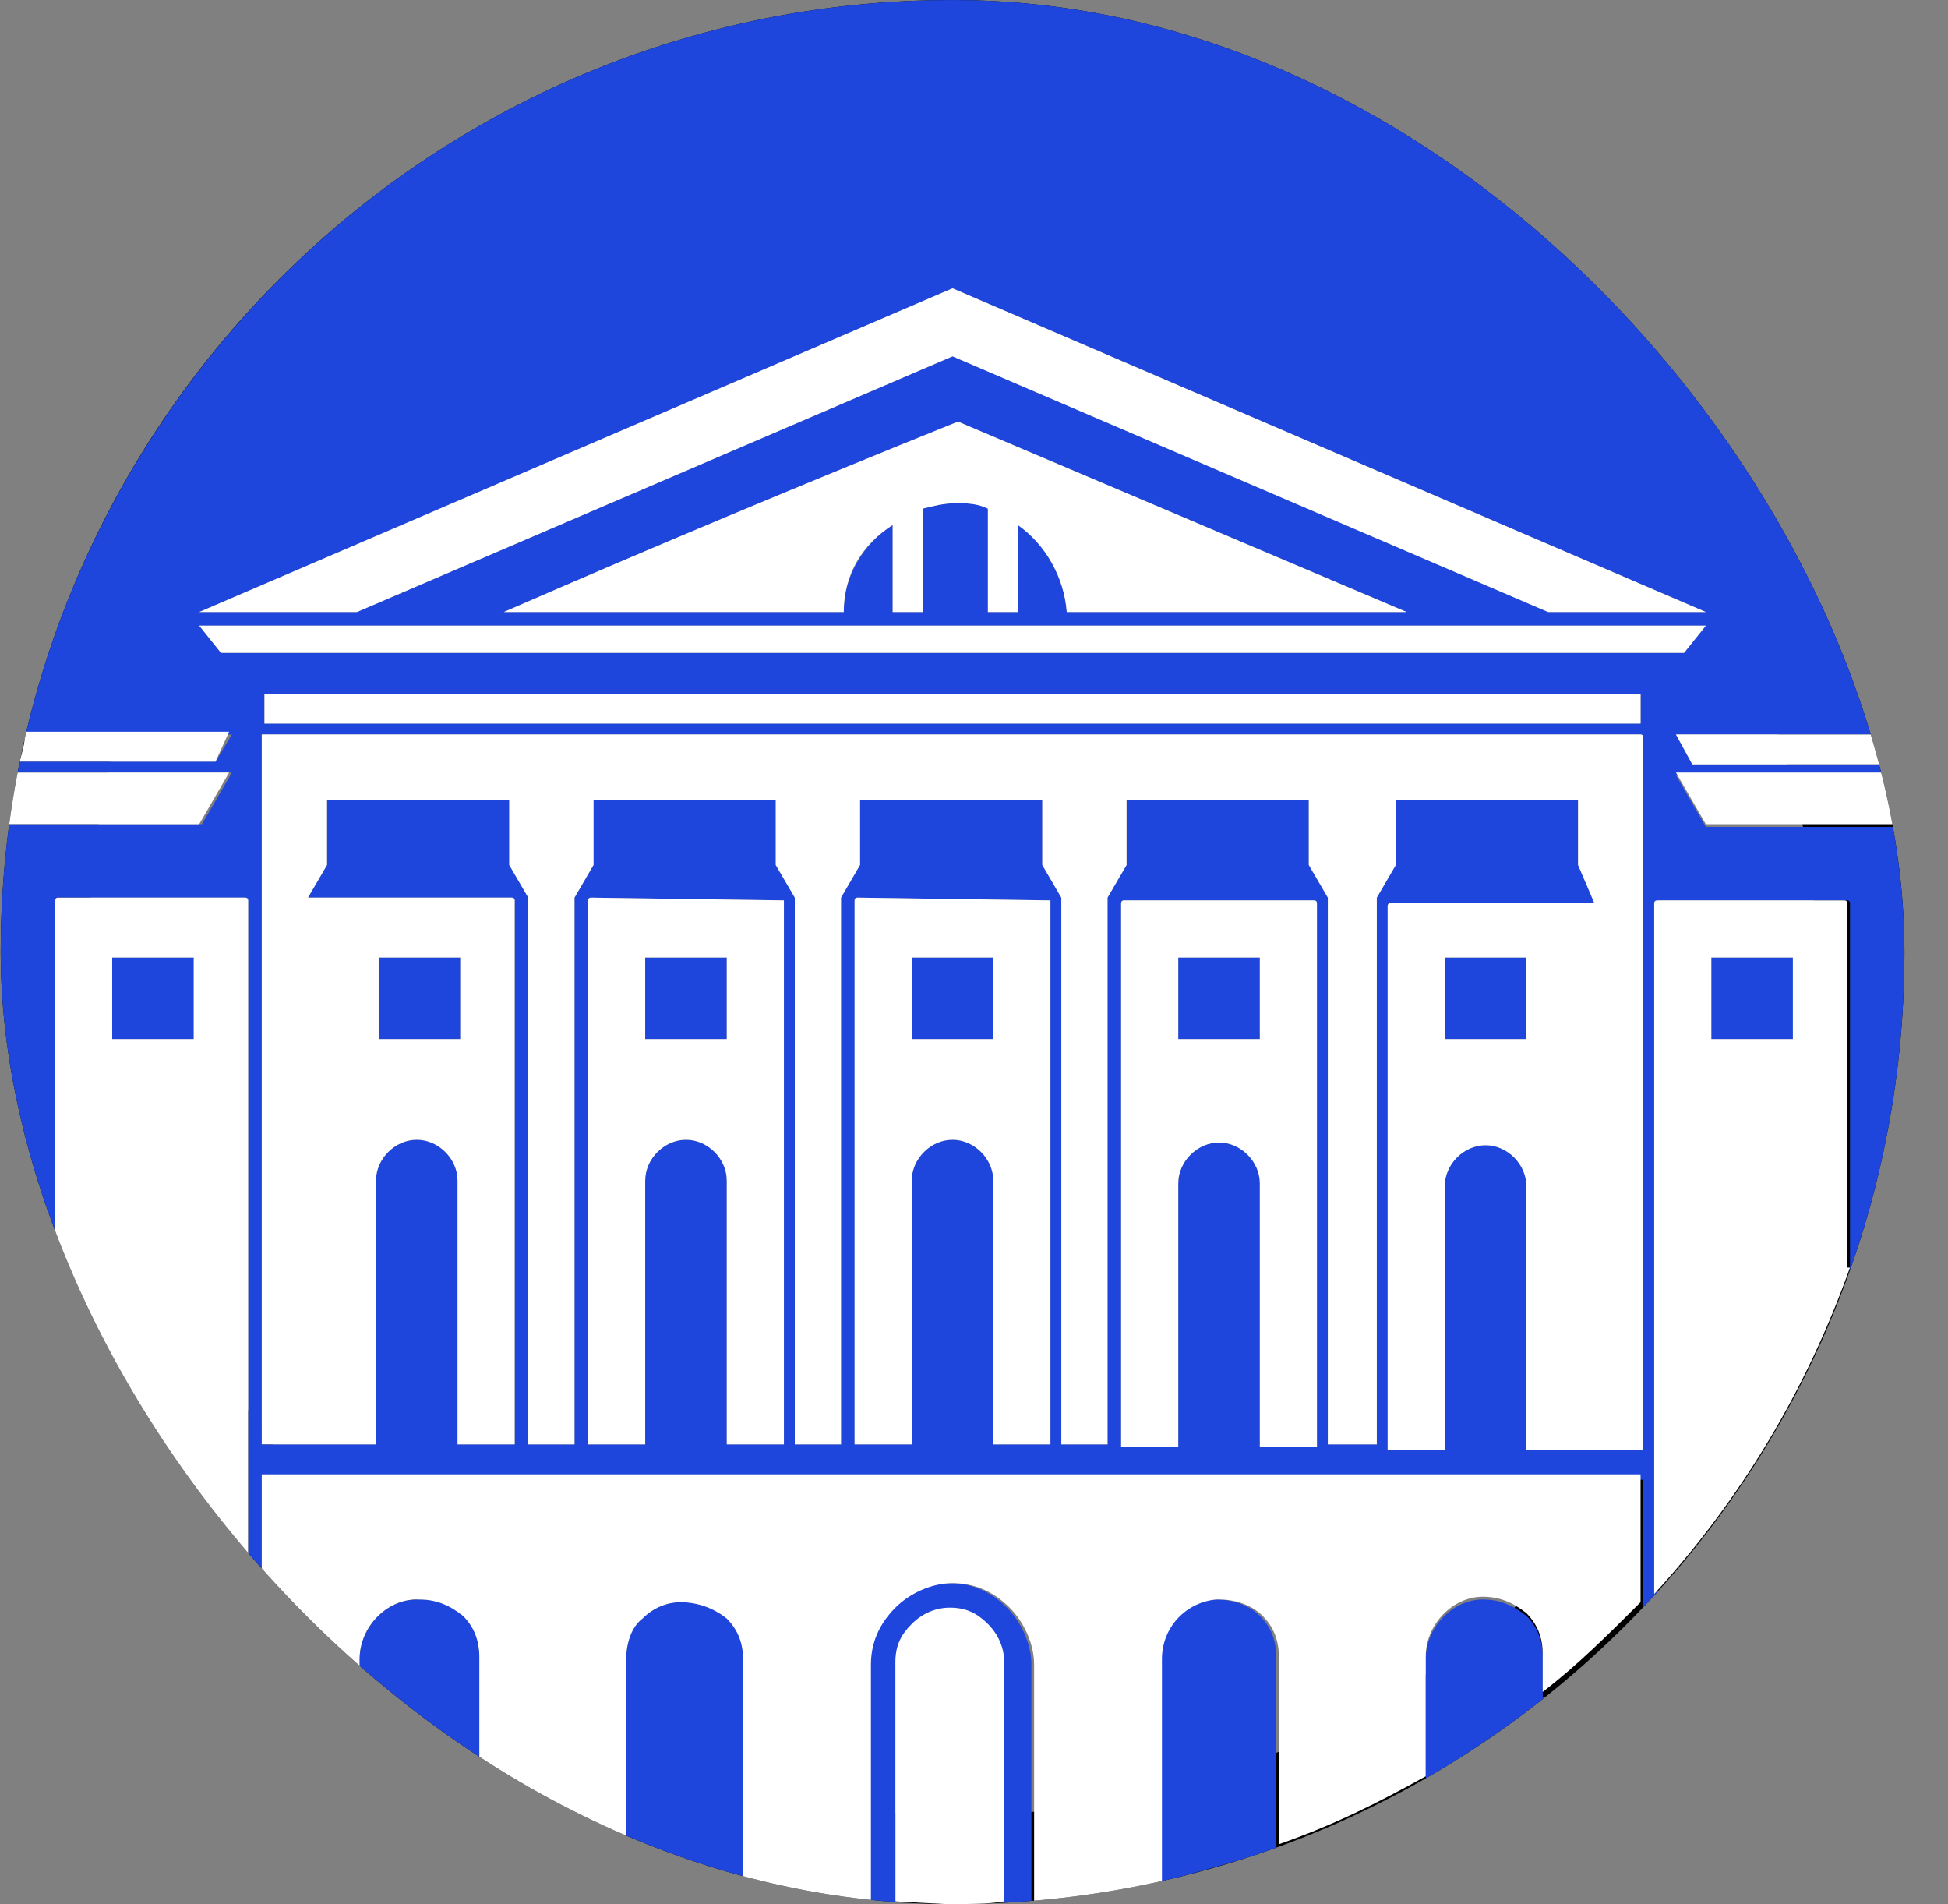 <svg width="44" height="43" viewBox="0 0 44 43" fill="none" xmlns="http://www.w3.org/2000/svg">
<rect x="0" y="0" width="44" height="43" fill="#808080" stroke="none"/>
<g clip-path="url(#clip0_7_2414)">
<rect x="1.016" y="1" width="41" height="41" rx="20.5" stroke="black" stroke-width="2"/>
<path fill-rule="evenodd" clip-rule="evenodd" d="M29.993 32.68V20.271L29.563 19.534V18.06H25.447V19.534L25.017 20.271V32.619H23.973V20.271L23.543 19.534V18.06H21.516H19.427V19.534L18.997 20.271V32.619H17.953V20.271L17.523 19.534V18.06H13.407V19.534L12.977 20.271V32.619H11.933V20.271L11.503 19.534V18.06H7.387V19.534L6.957 20.271H11.564C11.564 20.271 11.626 20.271 11.626 20.333V32.619H10.336V26.66C10.336 26.169 9.906 25.739 9.414 25.739C8.923 25.739 8.493 26.169 8.493 26.66V32.619H5.913V18.06V17.876V16.586C5.913 16.586 5.913 16.586 5.974 16.586H37.057C37.057 16.586 37.118 16.586 37.118 16.647V32.741H34.477V26.783C34.477 26.291 34.047 25.861 33.556 25.861C33.064 25.861 32.634 26.291 32.634 26.783V32.741H31.344V20.456C31.344 20.456 31.344 20.394 31.406 20.394H36.013L35.644 19.534V18.06H31.529V19.534L31.099 20.271V32.619H29.993V32.68ZM21.516 0C31.713 0 40.19 7.064 42.463 16.586H37.856L38.224 17.261C38.654 17.261 42.586 17.261 42.586 17.261C42.586 17.384 42.586 17.384 42.647 17.507H37.856L38.531 18.674H42.831C42.954 19.596 43.016 20.579 43.016 21.561C43.016 24.08 42.586 26.476 41.787 28.687V20.394C41.787 20.333 41.726 20.333 41.726 20.333H37.487C37.426 20.333 37.426 20.394 37.426 20.394V35.997C37.303 36.12 37.241 36.181 37.118 36.304V33.417H5.913V36.304C5.79 36.181 5.728 36.12 5.606 35.997V20.394C5.606 20.333 5.606 20.271 5.544 20.271H1.306C1.244 20.271 1.244 20.333 1.244 20.394V28.626C0.446 26.353 0.016 23.957 0.016 21.5C0.016 20.517 0.077 19.596 0.2 18.613H4.561L5.237 17.446H0.384C0.384 17.323 0.384 17.323 0.446 17.2H4.868L5.237 16.586H0.568C2.841 7.064 11.319 0 21.516 0ZM34.907 38.331C34.047 39.007 33.187 39.621 32.204 40.174V37.471C32.204 36.734 32.819 36.12 33.494 36.12C33.863 36.12 34.17 36.243 34.477 36.489C34.723 36.734 34.846 37.041 34.846 37.41V38.331H34.907ZM28.887 41.71C28.027 42.017 27.106 42.263 26.184 42.509V37.471C26.184 36.734 26.737 36.181 27.413 36.12H27.474C27.843 36.12 28.211 36.243 28.457 36.489C28.703 36.734 28.826 37.041 28.826 37.41V41.71H28.887ZM23.297 42.939C23.113 42.939 22.928 42.939 22.683 43V37.594C22.683 37.287 22.56 36.98 22.314 36.734C22.069 36.489 21.823 36.366 21.454 36.366C21.147 36.366 20.84 36.489 20.594 36.734C20.349 36.98 20.226 37.226 20.226 37.594V43C20.041 43 19.857 43 19.611 42.939V37.594C19.611 37.103 19.796 36.673 20.164 36.304C20.471 35.997 20.963 35.751 21.454 35.751C21.946 35.751 22.376 35.936 22.744 36.304C23.051 36.611 23.297 37.103 23.297 37.594V42.939ZM16.847 42.509C15.926 42.324 15.004 42.017 14.144 41.71V37.471C14.144 37.103 14.267 36.734 14.513 36.55C14.758 36.304 15.066 36.181 15.373 36.181C15.741 36.181 16.11 36.304 16.417 36.55C16.663 36.796 16.786 37.103 16.786 37.471V42.509H16.847ZM10.827 40.174C9.906 39.621 8.984 39.007 8.124 38.331V37.471C8.124 36.734 8.738 36.12 9.414 36.12H9.476C9.844 36.12 10.151 36.243 10.459 36.489C10.704 36.734 10.827 37.041 10.827 37.41V40.174ZM2.534 21.623H4.377V23.466H2.534V21.623ZM38.654 21.623H40.497V23.466H38.654V21.623ZM26.614 21.623H28.457V23.466H26.614V21.623ZM32.634 21.623H34.477V23.466H32.634V21.623ZM20.594 21.623H22.437V23.466H20.594V21.623ZM14.574 21.623H16.417V23.466H14.574V21.623ZM8.554 21.623H10.397V23.466H8.554V21.623ZM25.324 32.68V20.394C25.324 20.394 25.324 20.333 25.386 20.333H29.686C29.686 20.333 29.747 20.333 29.747 20.394V32.68H28.457V26.721C28.457 26.23 28.027 25.8 27.536 25.8C27.044 25.8 26.614 26.23 26.614 26.721V32.68H25.324ZM23.727 20.333L19.366 20.271C19.366 20.271 19.304 20.271 19.304 20.333V32.619H20.594V26.66C20.594 26.169 21.024 25.739 21.516 25.739C22.007 25.739 22.437 26.169 22.437 26.66V32.619H23.727V20.333ZM17.707 20.333L13.346 20.271C13.346 20.271 13.284 20.271 13.284 20.333V32.619H14.574V26.66C14.574 26.169 15.004 25.739 15.496 25.739C15.987 25.739 16.417 26.169 16.417 26.66V32.619H17.707V20.333ZM21.516 6.511L38.531 13.821H34.968L21.516 8.047L8.063 13.821C7.08 13.821 4.5 13.821 4.5 13.821L21.516 6.511ZM37.057 15.664V16.34H21.516H5.974V15.664H21.516C26.676 15.664 31.897 15.664 37.057 15.664ZM38.531 14.129H21.577H21.516H4.5L4.991 14.743H21.516H21.577H38.04L38.531 14.129ZM11.38 13.821H19.058C19.058 13.023 19.488 12.286 20.164 11.856V13.821H20.84V11.487C21.086 11.426 21.331 11.364 21.577 11.364C21.823 11.364 22.069 11.364 22.314 11.487V13.821H22.99V11.856C23.604 12.286 24.034 13.023 24.096 13.821H31.774L21.639 9.521C18.137 10.934 14.758 12.347 11.38 13.821C11.319 13.821 11.319 13.821 11.38 13.821Z" fill="#1E46DC"/>
<path fill-rule="evenodd" clip-rule="evenodd" d="M8.123 38.331V37.471C8.123 36.734 8.738 36.12 9.414 36.12H9.475C9.844 36.12 10.151 36.243 10.458 36.488C10.704 36.734 10.826 37.041 10.826 37.41V40.113C11.871 40.727 12.976 41.218 14.143 41.648V37.471C14.143 37.103 14.266 36.734 14.512 36.55C14.758 36.304 15.065 36.181 15.372 36.181C15.741 36.181 16.109 36.304 16.416 36.55C16.662 36.795 16.785 37.103 16.785 37.471V42.508C17.706 42.693 18.689 42.877 19.672 42.938V37.594C19.672 37.103 19.856 36.673 20.225 36.304C20.532 35.997 21.023 35.751 21.515 35.751C22.006 35.751 22.436 35.935 22.805 36.304C23.112 36.611 23.358 37.103 23.358 37.594V42.938C24.341 42.877 25.262 42.693 26.245 42.508V37.471C26.245 36.734 26.798 36.181 27.474 36.12H27.535C27.904 36.12 28.272 36.243 28.518 36.488C28.764 36.734 28.886 37.041 28.886 37.41V41.648C30.115 41.218 31.098 40.727 32.203 40.113V37.41C32.203 36.673 32.818 36.058 33.493 36.058C33.862 36.058 34.169 36.181 34.476 36.427C34.722 36.673 34.845 36.98 34.845 37.348V38.208C35.644 37.594 36.319 36.918 37.056 36.181V33.294H5.912V36.181C6.588 37.041 7.325 37.717 8.123 38.331ZM29.992 32.68V20.271L29.562 19.534V18.06H25.446V19.534L25.016 20.271V32.618H23.972V20.271L23.542 19.534V18.06H21.515H19.426V19.534L18.996 20.271V32.618H17.952V20.271L17.522 19.534V18.06H13.406V19.534L12.976 20.271V32.618H11.932V20.271L11.502 19.534V18.06H7.386V19.534L6.956 20.271H11.563C11.563 20.271 11.625 20.271 11.625 20.333V32.618H10.335V26.66C10.335 26.168 9.905 25.738 9.414 25.738C8.922 25.738 8.492 26.168 8.492 26.66V32.618H5.912V18.06V17.875V16.585C5.912 16.585 5.912 16.585 5.973 16.585H37.056C37.056 16.585 37.118 16.585 37.118 16.647V32.741H34.476V26.783C34.476 26.291 34.046 25.861 33.555 25.861C33.063 25.861 32.633 26.291 32.633 26.783V32.741H31.343V20.456C31.343 20.456 31.343 20.394 31.405 20.394H36.012L35.644 19.534V18.06H31.528V19.534L31.098 20.271V32.618H29.992V32.68ZM42.462 16.585C42.523 16.831 42.585 17.015 42.585 17.261H38.224L37.855 16.585H42.462ZM42.646 17.445C42.708 17.814 42.769 18.244 42.831 18.613H38.531L37.855 17.445H42.646ZM0.445 17.2C0.506 16.954 0.568 16.77 0.568 16.524H5.175L4.868 17.2H0.445ZM0.199 18.613C0.261 18.183 0.322 17.814 0.384 17.445H5.175L4.499 18.613H0.199ZM5.605 35.997C3.701 33.847 2.165 31.328 1.244 28.564V20.394C1.244 20.333 1.244 20.271 1.305 20.271H5.543C5.605 20.271 5.605 20.333 5.605 20.333V35.997ZM2.534 21.623H4.376V23.465H2.534V21.623ZM41.786 28.625C40.803 31.39 39.329 33.847 37.364 35.997V20.394C37.364 20.333 37.425 20.333 37.425 20.333H41.663C41.725 20.333 41.725 20.394 41.725 20.394V28.625H41.786ZM38.654 21.623H40.496V23.465H38.654V21.623ZM26.613 21.623H28.456V23.465H26.613V21.623ZM32.633 21.623H34.476V23.465H32.633V21.623ZM20.593 21.623H22.436V23.465H20.593V21.623ZM14.573 21.623H16.416V23.465H14.573V21.623ZM8.553 21.623H10.396V23.465H8.553V21.623ZM25.323 32.68V20.394C25.323 20.394 25.323 20.333 25.385 20.333H29.685C29.685 20.333 29.746 20.333 29.746 20.394V32.68H28.456V26.721C28.456 26.23 28.026 25.8 27.535 25.8C27.044 25.8 26.613 26.23 26.613 26.721V32.68H25.323ZM23.726 20.333L19.365 20.271C19.365 20.271 19.303 20.271 19.303 20.333V32.618H20.593V26.66C20.593 26.168 21.023 25.738 21.515 25.738C22.006 25.738 22.436 26.168 22.436 26.66V32.618H23.726V20.333ZM17.706 20.333L13.345 20.271C13.345 20.271 13.284 20.271 13.284 20.333V32.618H14.573V26.66C14.573 26.168 15.004 25.738 15.495 25.738C15.986 25.738 16.416 26.168 16.416 26.66V32.618H17.706V20.333ZM21.515 6.511L38.531 13.821H34.968L21.515 8.047L8.062 13.821C7.079 13.821 4.499 13.821 4.499 13.821L21.515 6.511ZM37.056 15.664V16.34H21.515H5.973V15.664H21.515C26.675 15.664 31.896 15.664 37.056 15.664ZM38.531 14.128H21.576H21.515H4.499L4.991 14.743H21.515H21.576H38.039L38.531 14.128ZM11.379 13.821H19.058C19.058 12.961 19.488 12.286 20.163 11.855V13.821H20.839V11.487C21.085 11.425 21.331 11.364 21.576 11.364C21.822 11.364 22.068 11.364 22.314 11.487V13.821H22.989V11.855C23.604 12.286 24.034 13.023 24.095 13.821H31.773L21.638 9.521C18.136 10.934 14.758 12.347 11.379 13.821C11.318 13.821 11.318 13.821 11.379 13.821ZM22.682 42.938V37.533C22.682 37.225 22.559 36.918 22.314 36.673C22.068 36.427 21.822 36.304 21.453 36.304C21.146 36.304 20.839 36.427 20.593 36.673C20.348 36.918 20.225 37.164 20.225 37.533V42.938C20.225 42.938 21.331 43 21.392 43C21.945 43 22.314 43 22.682 42.938Z" fill="white"/>
</g>
<defs>
<clipPath id="clip0_7_2414">
<rect x="0.016" width="43" height="43" rx="21.5" fill="white"/>
</clipPath>
</defs>
</svg>
